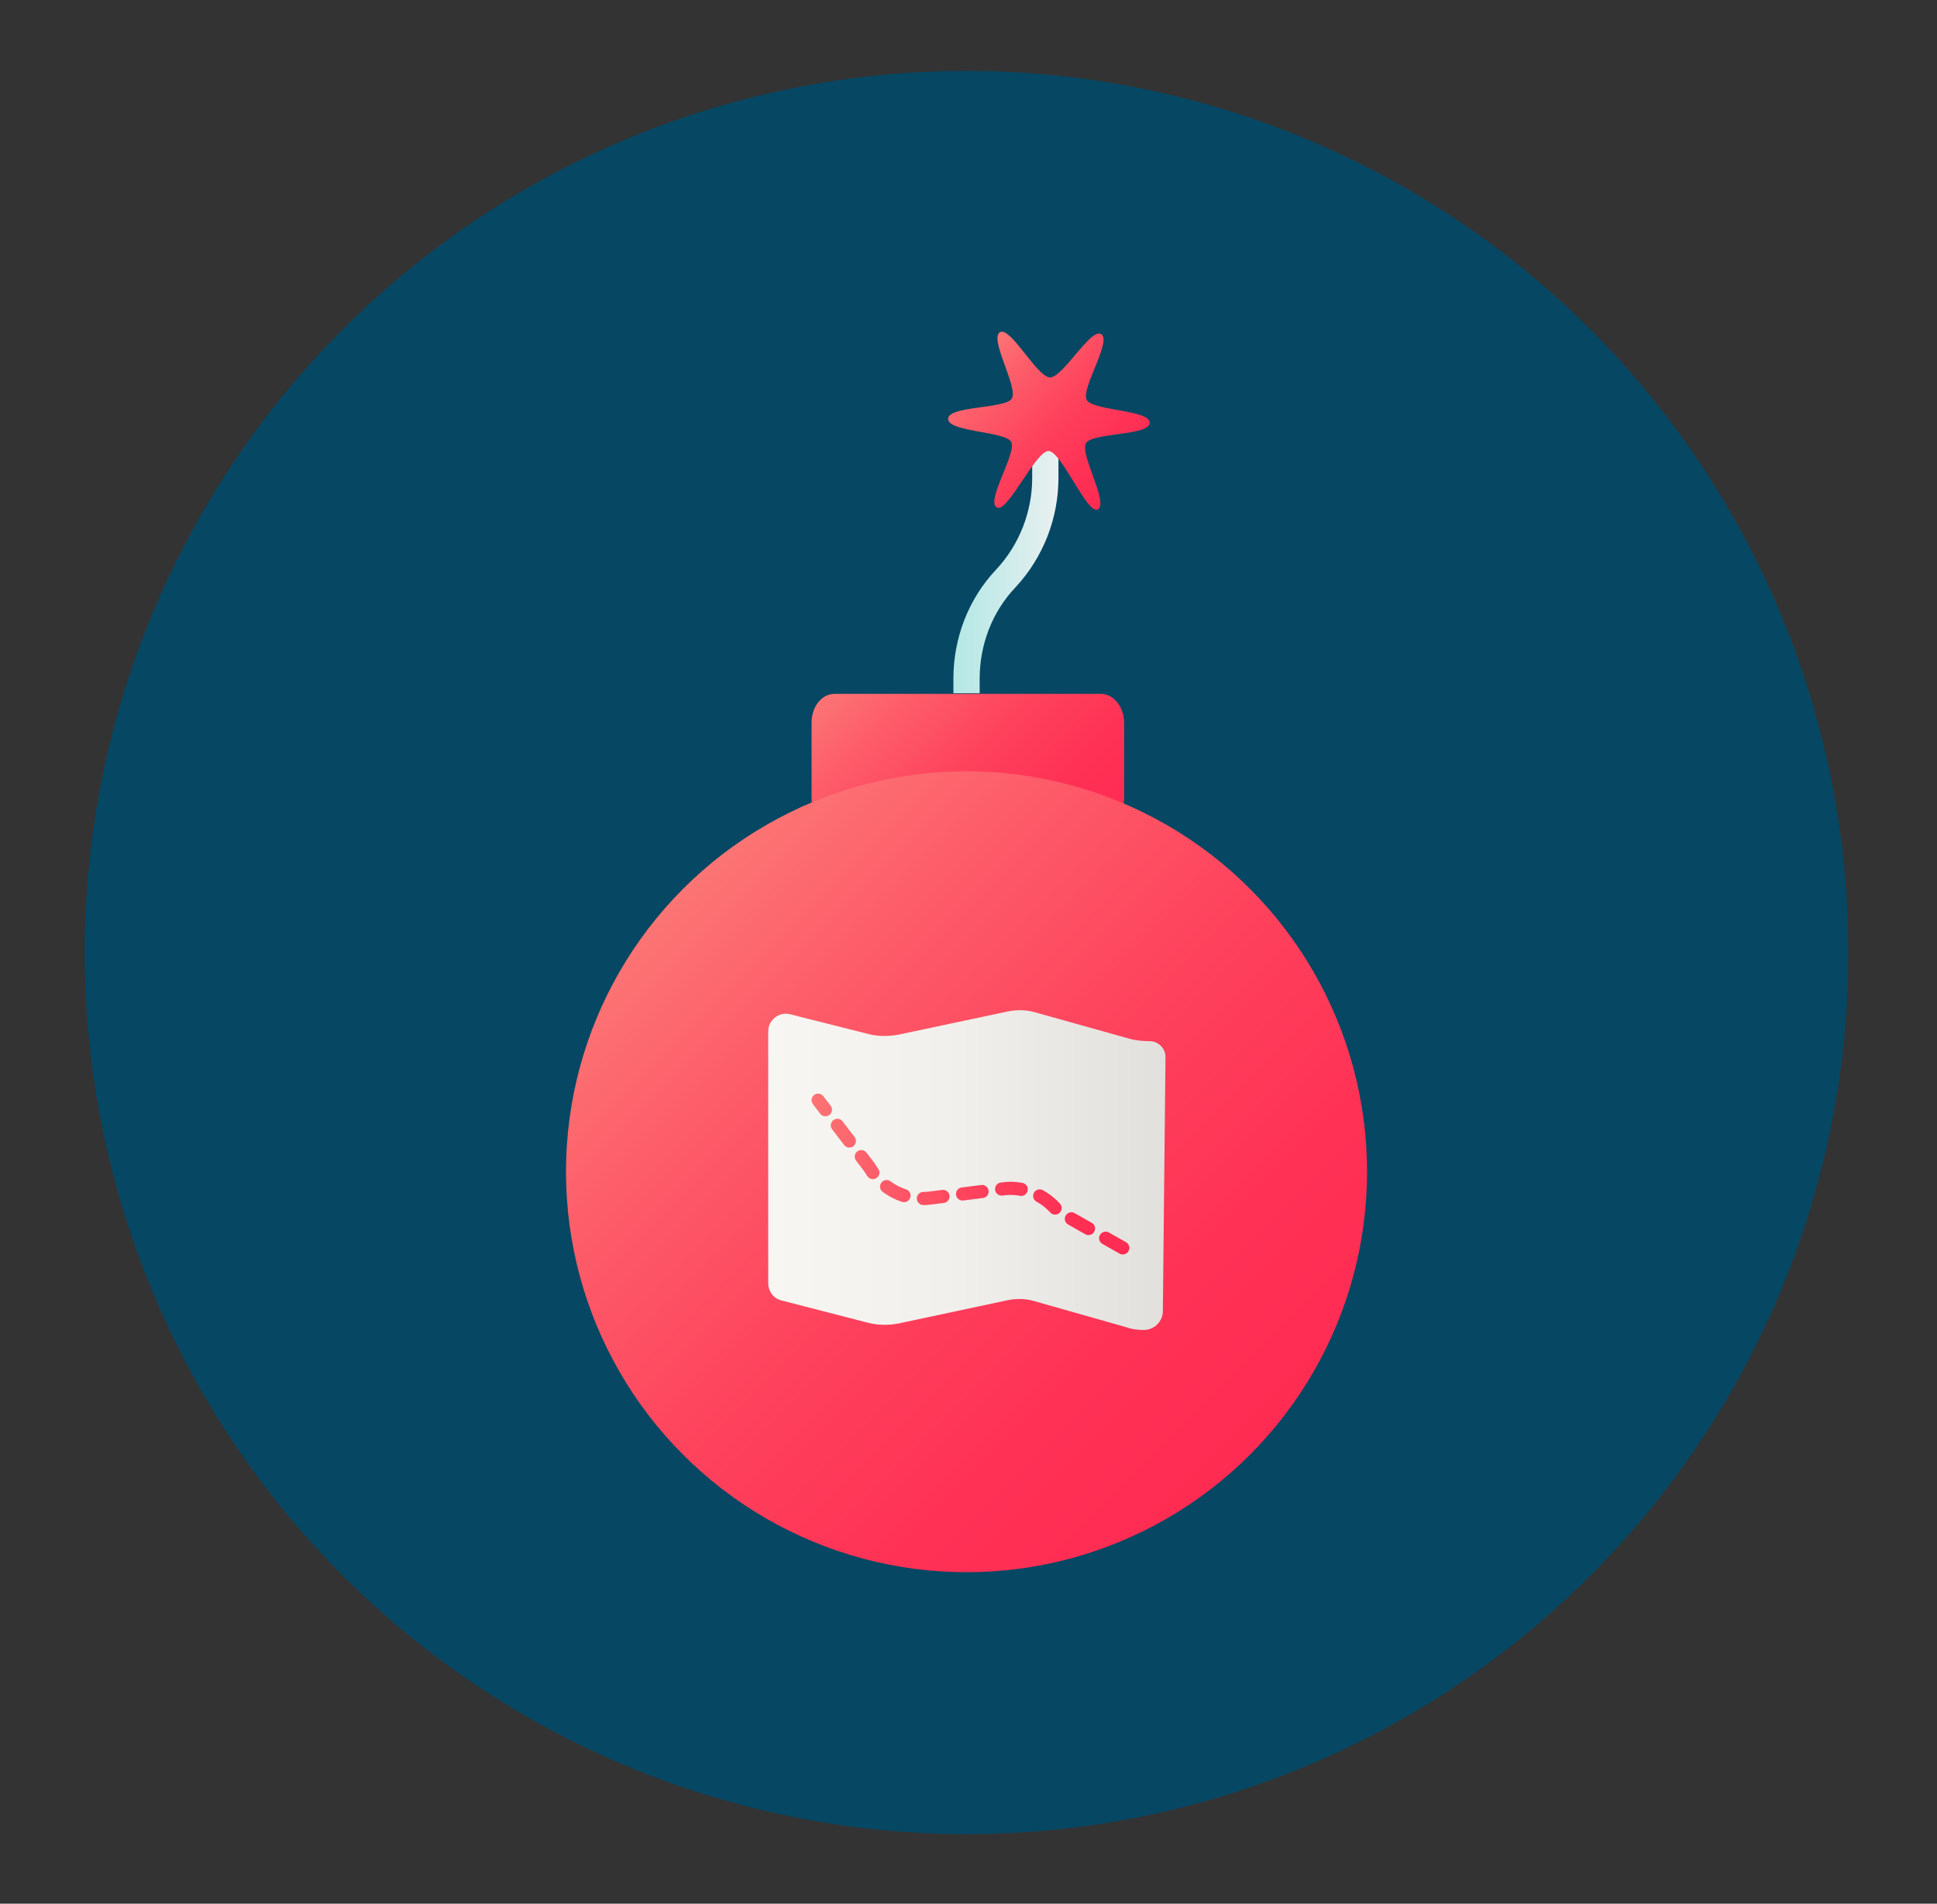 <?xml version="1.0" encoding="utf-8"?>
<!-- Generator: Adobe Illustrator 23.0.4, SVG Export Plug-In . SVG Version: 6.00 Build 0)  -->
<svg version="1.1" id="Layer_1" xmlns="http://www.w3.org/2000/svg" xmlns:xlink="http://www.w3.org/1999/xlink" x="0px" y="0px"
	 viewBox="0 0 295 290" style="enable-background:new 0 0 295 290;" xml:space="preserve">
<rect x="0" y="0" width="295" height="290" fill="#333333" stroke="none"/>
<style type="text/css">
	.st0{fill:#064763;}
	.st1{fill:none;stroke:url(#SVGID_1_);stroke-width:4;stroke-miterlimit:10;}
	.st2{fill:url(#SVGID_2_);}
	.st3{fill:url(#SVGID_3_);}
	.st4{fill:url(#SVGID_4_);}
	.st5{fill:url(#SVGID_5_);}
	
		.st6{fill:none;stroke:url(#SVGID_6_);stroke-width:2;stroke-linecap:round;stroke-linejoin:round;stroke-miterlimit:10;stroke-dasharray:3;}
</style>
<g>
	<circle id="XMLID_6_" class="st0" cx="147.2" cy="145.1" r="134.3"/>
	<g>
		
			<linearGradient id="SVGID_1_" gradientUnits="userSpaceOnUse" x1="145.175" y1="874.1" x2="161.175" y2="874.1" gradientTransform="matrix(1 0 0 1 0 -788)">
			<stop  offset="0" style="stop-color:#B3E8E5"/>
			<stop  offset="0.463" style="stop-color:#CAEBEA"/>
			<stop  offset="1" style="stop-color:#EAF0F0"/>
		</linearGradient>
		<path class="st1" d="M147.2,105.6v-2.2c0-5.7,2.1-11.2,6-15.3l0,0c3.9-4.2,6-9.7,6-15.3v-6.2"/>
		
			<linearGradient id="SVGID_2_" gradientUnits="userSpaceOnUse" x1="149.26" y1="841.61" x2="170.24" y2="862.59" gradientTransform="matrix(1 0 0 1 0 -788)">
			<stop  offset="0" style="stop-color:#FC7474"/>
			<stop  offset="0.216" style="stop-color:#FD5C69"/>
			<stop  offset="0.522" style="stop-color:#FE415C"/>
			<stop  offset="0.793" style="stop-color:#FF3155"/>
			<stop  offset="1" style="stop-color:#FF2B52"/>
		</linearGradient>
		<path class="st2" d="M175.1,64.4c0,2-8.8,1.5-9.7,3.1c-1,1.7,3.5,9.1,1.8,10.1c-1.6,0.9-5.5-8.8-7.5-8.9c-2,0-6.3,9.6-7.9,8.6
			c-1.7-1,3.1-8.3,2.2-10c-0.9-1.6-9.7-1.5-9.6-3.5c0-2,8.8-1.5,9.7-3.1c1-1.7-3.5-9.1-1.8-10.1c1.6-0.9,5.6,6.8,7.6,6.9
			c2,0,6.2-7.6,7.8-6.6c1.7,1-3.1,8.3-2.2,10C166.4,62.6,175.1,62.4,175.1,64.4z"/>
		
			<linearGradient id="SVGID_3_" gradientUnits="userSpaceOnUse" x1="131.441" y1="887.949" x2="163.187" y2="919.694" gradientTransform="matrix(1 0 0 1 0 -788)">
			<stop  offset="0" style="stop-color:#FC7474"/>
			<stop  offset="0.216" style="stop-color:#FD5C69"/>
			<stop  offset="0.522" style="stop-color:#FE415C"/>
			<stop  offset="0.793" style="stop-color:#FF3155"/>
			<stop  offset="1" style="stop-color:#FF2B52"/>
		</linearGradient>
		<path class="st3" d="M166.6,126l-5.5-2.1c-9.2-3.4-19-3.4-28.1,0.1l-5,1.9c-2.2,0.8-4.4-1.3-4.4-4.2v-11.6c0-2.4,1.5-4.4,3.5-4.4
			h40.6c1.9,0,3.5,2,3.5,4.4v11.7C171,124.7,168.8,126.8,166.6,126z"/>
		
			<linearGradient id="SVGID_4_" gradientUnits="userSpaceOnUse" x1="104.286" y1="923.586" x2="190.553" y2="1009.853" gradientTransform="matrix(1 0 0 1 0 -788)">
			<stop  offset="0" style="stop-color:#FC7474"/>
			<stop  offset="0.216" style="stop-color:#FD5C69"/>
			<stop  offset="0.522" style="stop-color:#FE415C"/>
			<stop  offset="0.793" style="stop-color:#FF3155"/>
			<stop  offset="1" style="stop-color:#FF2B52"/>
		</linearGradient>
		<circle class="st4" cx="147.2" cy="178.5" r="61"/>
		<linearGradient id="SVGID_5_" gradientUnits="userSpaceOnUse" x1="117" y1="178.243" x2="177.5" y2="178.243">
			<stop  offset="0" style="stop-color:#F7F6F2"/>
			<stop  offset="0.444" style="stop-color:#F1F0EC"/>
			<stop  offset="1" style="stop-color:#E2E0DC"/>
		</linearGradient>
		<path class="st5" d="M177.1,199.7c0,1.6-1.3,2.9-2.9,2.9c-0.9,0-1.8-0.1-2.6-0.4l-14.1-4c-1.4-0.4-2.8-0.4-4.2-0.1l-16.4,3.5
			c-1.5,0.3-3.2,0.3-4.7-0.1l-13.2-3.4c-1.2-0.3-2-1.4-2-2.6v-38.4c0-1.7,1.6-3,3.3-2.6l11.9,3c1.5,0.4,3.1,0.4,4.7,0.1l16.5-3.5
			c1.4-0.3,2.8-0.3,4.2,0.1l14.3,4c1,0.3,2.1,0.4,3.2,0.4c1.3,0,2.4,1.1,2.4,2.4L177.1,199.7z"/>
	</g>
</g>
<linearGradient id="SVGID_6_" gradientUnits="userSpaceOnUse" x1="123.6" y1="178.888" x2="172.018" y2="178.888">
	<stop  offset="0" style="stop-color:#FC7474"/>
	<stop  offset="0.216" style="stop-color:#FD5C69"/>
	<stop  offset="0.522" style="stop-color:#FE415C"/>
	<stop  offset="0.793" style="stop-color:#FF3155"/>
	<stop  offset="1" style="stop-color:#FF2B52"/>
</linearGradient>
<path class="st6" d="M171,190.1l-9.9-5.6c-2-2.5-5.2-3.8-8.3-3.4l-11.1,1.4c-3.8,0.5-7.4-1.4-9.3-4.7l-7.8-10.2"/>
</svg>
